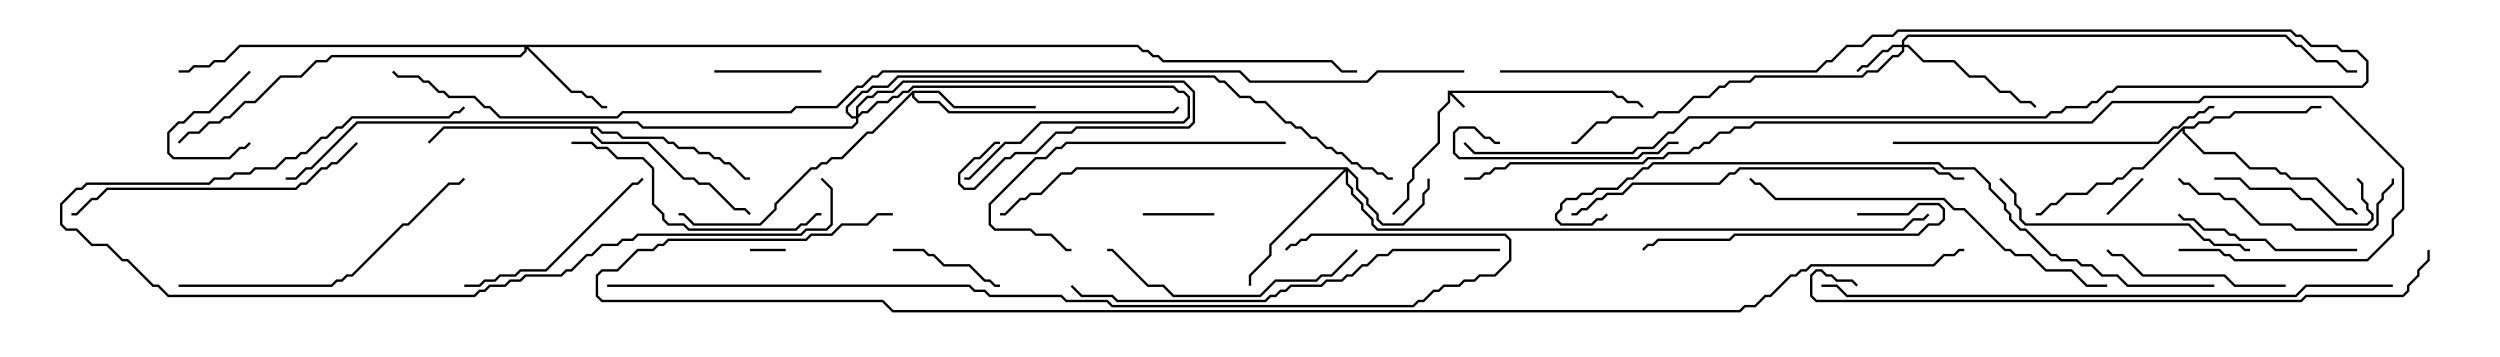 <svg version="1.1" width="105" height="15" xmlns="http://www.w3.org/2000/svg"><path d="M60.807,3.807L67.735,3.807L67.949,4.021L68.164,4.021L68.378,4.236L68.806,4.236L69.035,4.465L68.965,4.535L68.765,4.336L68.336,4.336L68.122,4.121L67.908,4.121L67.694,3.907L60.978,3.907L61.535,4.465L61.465,4.535L60.907,3.978L60.907,4.306L60.479,4.735L60.479,6.021L59.407,7.092L59.407,7.521L59.193,7.735L59.193,8.378L58.535,9.035L58.465,8.965L59.093,8.336L59.093,7.694L59.307,7.479L59.307,7.051L60.379,5.979L60.379,4.694L60.807,4.265z" stroke="none"/><path d="M38.336,3.807L39.449,3.807L40.092,4.45L43.5,4.45L43.5,4.55L40.051,4.55L39.408,3.907L38.407,3.907L38.407,4.051L38.592,4.236L39.449,4.236L39.878,4.664L49.265,4.664L49.465,4.465L49.535,4.535L49.306,4.764L39.836,4.764L39.408,4.336L38.551,4.336L38.307,4.092L38.307,3.978L36.664,5.621L36.449,5.621L35.378,6.693L34.949,6.693L34.735,6.907L34.521,6.907L34.306,7.121L34.092,7.121L32.621,8.592L32.621,8.806L31.949,9.479L29.122,9.479L28.694,9.05L28.5,9.05L28.5,8.95L28.735,8.95L29.164,9.379L31.908,9.379L32.521,8.765L32.521,8.551L34.051,7.021L34.265,7.021L34.479,6.807L34.694,6.807L34.908,6.593L35.336,6.593L36.408,5.521L36.622,5.521z" stroke="none"/><path d="M91.694,5.307L92.122,5.307L92.336,5.093L92.765,5.093L92.979,4.879L93.622,4.879L93.836,4.664L96.836,4.664L97.051,4.45L97.5,4.45L97.5,4.55L97.092,4.55L96.878,4.764L93.878,4.764L93.664,4.979L93.021,4.979L92.806,5.193L92.378,5.193L92.164,5.407L91.764,5.407L91.764,5.551L92.592,6.379L93.878,6.379L94.521,7.021L95.592,7.021L95.806,7.236L96.021,7.236L96.235,7.45L97.306,7.45L98.592,8.736L98.806,8.736L99.035,8.965L98.965,9.035L98.765,8.836L98.551,8.836L97.265,7.55L96.194,7.55L95.979,7.336L95.765,7.336L95.551,7.121L94.479,7.121L93.836,6.479L92.551,6.479L91.664,5.592L91.664,5.478L90.021,7.121L89.592,7.121L89.164,7.55L88.949,7.55L88.735,7.764L88.092,7.764L87.664,8.193L86.806,8.193L86.378,8.621L86.164,8.621L85.735,9.05L85.5,9.05L85.5,8.95L85.694,8.95L86.122,8.521L86.336,8.521L86.765,8.093L87.622,8.093L88.051,7.664L88.694,7.664L88.908,7.45L89.122,7.45L89.551,7.021L89.979,7.021z" stroke="none"/><path d="M25.092,5.307L25.306,5.521L25.949,5.521L26.164,5.736L27.878,5.736L28.092,5.95L28.306,5.95L28.521,6.164L29.164,6.164L29.378,6.379L29.806,6.379L30.021,6.593L30.235,6.593L30.449,6.807L30.664,6.807L31.306,7.45L31.5,7.45L31.5,7.55L31.265,7.55L30.622,6.907L30.408,6.907L30.194,6.693L29.979,6.693L29.765,6.479L29.336,6.479L29.122,6.264L28.479,6.264L28.265,6.05L28.051,6.05L27.836,5.836L26.122,5.836L25.908,5.621L25.265,5.621L25.051,5.407L24.907,5.407L24.907,5.551L25.306,5.95L27.235,5.95L28.735,7.45L29.164,7.45L29.378,7.664L29.806,7.664L30.878,8.736L31.306,8.736L31.535,8.965L31.465,9.035L31.265,8.836L30.836,8.836L29.765,7.764L29.336,7.764L29.122,7.55L28.694,7.55L27.194,6.05L25.265,6.05L24.807,5.592L24.807,5.407L18.664,5.407L18.035,6.035L17.965,5.965L18.622,5.307z" stroke="none"/><path d="M79.879,1.879L79.879,1.694L80.122,1.45L96.021,1.45L96.449,1.879L96.664,1.879L97.306,2.521L98.164,2.521L98.592,2.95L99,2.95L99,3.05L98.551,3.05L98.122,2.621L97.265,2.621L96.622,1.979L96.408,1.979L95.979,1.55L80.164,1.55L79.979,1.735L79.979,1.879L80.164,1.879L80.806,2.521L82.092,2.521L82.735,3.164L83.378,3.164L84.021,3.807L84.449,3.807L84.878,4.236L85.306,4.236L85.535,4.465L85.465,4.535L85.265,4.336L84.836,4.336L84.408,3.907L83.979,3.907L83.336,3.264L82.694,3.264L82.051,2.621L80.765,2.621L80.122,1.979L79.979,1.979L79.979,2.164L79.735,2.407L79.521,2.407L78.878,3.05L78.449,3.05L78.235,3.264L73.735,3.264L73.521,3.479L72.664,3.479L72.449,3.693L72.235,3.693L71.806,4.121L71.164,4.121L70.521,4.764L69.664,4.764L69.449,4.979L67.735,4.979L67.521,5.193L67.092,5.193L66.235,6.05L66,6.05L66,5.95L66.194,5.95L67.051,5.093L67.479,5.093L67.694,4.879L69.408,4.879L69.622,4.664L70.479,4.664L71.122,4.021L71.765,4.021L72.194,3.593L72.408,3.593L72.622,3.379L73.479,3.379L73.694,3.164L78.194,3.164L78.408,2.95L78.836,2.95L79.479,2.307L79.694,2.307L79.879,2.122L79.879,1.979L79.521,1.979L79.306,2.193L79.092,2.193L78.449,2.836L78.235,2.836L78.035,3.035L77.965,2.965L78.194,2.736L78.408,2.736L79.051,2.093L79.265,2.093L79.479,1.879z" stroke="none"/><path d="M56.592,7.021L57.05,7.479L57.05,7.908L57.479,8.336L57.479,8.551L57.907,8.979L57.907,9.194L58.092,9.379L58.908,9.379L59.736,8.551L59.736,8.122L59.95,7.908L59.95,7.5L60.05,7.5L60.05,7.949L59.836,8.164L59.836,8.592L58.949,9.479L58.051,9.479L57.807,9.235L57.807,9.021L57.379,8.592L57.379,8.378L56.95,7.949L56.95,7.521L56.621,7.192L56.621,7.694L56.836,7.908L56.836,8.122L57.264,8.551L57.264,8.765L57.693,9.194L57.693,9.408L57.878,9.593L79.908,9.593L80.336,9.164L80.765,9.164L80.965,8.965L81.035,9.035L80.806,9.264L80.378,9.264L79.949,9.693L57.836,9.693L57.593,9.449L57.593,9.235L57.164,8.806L57.164,8.592L56.736,8.164L56.736,7.949L56.521,7.735L56.521,7.192L53.407,10.306L53.407,10.735L52.55,11.592L52.55,12L52.45,12L52.45,11.551L53.307,10.694L53.307,10.265L56.451,7.121L45.235,7.121L45.021,7.336L44.592,7.336L43.735,8.193L43.306,8.193L43.092,8.407L42.878,8.407L42.235,9.05L42,9.05L42,8.95L42.194,8.95L42.836,8.307L43.051,8.307L43.265,8.093L43.694,8.093L44.551,7.236L44.979,7.236L45.194,7.021z" stroke="none"/><path d="M47.806,1.879L48.021,2.093L48.235,2.093L48.449,2.307L48.664,2.307L48.878,2.521L55.949,2.521L56.378,2.95L57,2.95L57,3.05L56.336,3.05L55.908,2.621L48.836,2.621L48.622,2.407L48.408,2.407L48.194,2.193L47.979,2.193L47.765,1.979L22.192,1.979L24.021,3.807L24.449,3.807L24.664,4.021L24.878,4.021L25.306,4.45L25.5,4.45L25.5,4.55L25.265,4.55L24.836,4.121L24.622,4.121L24.408,3.907L23.979,3.907L22.121,2.049L22.121,2.164L21.878,2.407L13.949,2.407L13.735,2.621L13.306,2.621L12.664,3.264L11.806,3.264L10.735,4.336L10.306,4.336L9.664,4.979L9.449,4.979L9.235,5.193L8.806,5.193L8.378,5.621L7.949,5.621L7.535,6.035L7.465,5.965L7.908,5.521L8.336,5.521L8.765,5.093L9.194,5.093L9.408,4.879L9.622,4.879L10.265,4.236L10.694,4.236L11.765,3.164L12.622,3.164L13.265,2.521L13.694,2.521L13.908,2.307L21.836,2.307L22.021,2.122L22.021,1.979L10.092,1.979L9.449,2.621L9.021,2.621L8.806,2.836L8.164,2.836L7.949,3.05L7.5,3.05L7.5,2.95L7.908,2.95L8.122,2.736L8.765,2.736L8.979,2.521L9.408,2.521L10.051,1.879z" stroke="none"/><path d="M35.95,4.879L35.95,4.479L36.408,4.021L36.622,4.021L36.836,3.807L37.479,3.807L37.908,3.379L49.735,3.379L50.193,3.836L50.193,5.164L49.949,5.407L45.235,5.407L45.021,5.621L44.378,5.621L43.521,6.479L42.664,6.479L42.449,6.693L42.235,6.693L40.949,7.979L40.479,7.979L40.236,7.735L40.236,7.265L40.908,6.593L41.122,6.593L41.765,5.95L42,5.95L42,6.05L41.806,6.05L41.164,6.693L40.949,6.693L40.336,7.306L40.336,7.694L40.521,7.879L40.908,7.879L42.194,6.593L42.408,6.593L42.622,6.379L43.479,6.379L44.336,5.521L44.979,5.521L45.194,5.307L49.908,5.307L50.093,5.122L50.093,3.878L49.694,3.479L37.949,3.479L37.521,3.907L36.878,3.907L36.664,4.121L36.449,4.121L36.05,4.521L36.05,4.808L36.194,4.664L36.408,4.664L36.836,4.236L37.265,4.236L37.479,4.021L37.694,4.021L37.908,3.807L38.122,3.807L38.336,3.593L49.306,3.593L49.521,3.807L49.735,3.807L49.979,4.051L49.979,4.949L49.735,5.193L43.735,5.193L42.878,6.05L42.235,6.05L40.735,7.55L40.5,7.55L40.5,7.45L40.694,7.45L42.194,5.95L42.836,5.95L43.694,5.093L49.694,5.093L49.879,4.908L49.879,4.092L49.694,3.907L49.479,3.907L49.265,3.693L38.378,3.693L38.164,3.907L37.949,3.907L37.735,4.121L37.521,4.121L37.306,4.336L36.878,4.336L36.449,4.764L36.235,4.764L36.05,4.949L36.05,5.164L35.806,5.407L26.979,5.407L26.765,5.193L15.021,5.193L13.092,7.121L12.878,7.121L12.449,7.55L12,7.55L12,7.45L12.408,7.45L12.836,7.021L13.051,7.021L14.979,5.093L26.806,5.093L27.021,5.307L35.765,5.307L35.95,5.122L35.95,4.979L35.765,4.979L35.521,4.735L35.521,4.479L36.194,3.807L36.408,3.807L36.622,3.593L37.265,3.593L37.694,3.164L51.021,3.164L51.235,3.379L51.449,3.379L52.092,4.021L52.521,4.021L52.735,4.236L53.164,4.236L54.021,5.093L54.235,5.093L54.449,5.307L54.664,5.307L55.092,5.736L55.306,5.736L55.735,6.164L55.949,6.164L56.164,6.379L56.378,6.379L56.806,6.807L57.021,6.807L57.235,7.021L57.664,7.021L57.878,7.236L58.092,7.236L58.306,7.45L58.5,7.45L58.5,7.55L58.265,7.55L58.051,7.336L57.836,7.336L57.622,7.121L57.194,7.121L56.979,6.907L56.765,6.907L56.336,6.479L56.122,6.479L55.908,6.264L55.694,6.264L55.265,5.836L55.051,5.836L54.622,5.407L54.408,5.407L54.194,5.193L53.979,5.193L53.122,4.336L52.694,4.336L52.479,4.121L52.051,4.121L51.408,3.479L51.194,3.479L50.979,3.264L37.735,3.264L37.306,3.693L36.664,3.693L36.449,3.907L36.235,3.907L35.621,4.521L35.621,4.694L35.806,4.879z" stroke="none"/><path d="M31.5,10.55L31.5,10.45L33,10.45L33,10.55z" stroke="none"/><path d="M89.965,7.465L90.035,7.535L88.535,9.035L88.465,8.965z" stroke="none"/><path d="M10.465,2.965L10.535,3.035L8.806,4.764L8.164,4.764L7.735,5.193L7.521,5.193L7.121,5.592L7.121,6.408L7.306,6.593L9.622,6.593L10.051,6.164L10.265,6.164L10.465,5.965L10.535,6.035L10.306,6.264L10.092,6.264L9.664,6.693L7.265,6.693L7.021,6.449L7.021,5.551L7.479,5.093L7.694,5.093L8.122,4.664L8.765,4.664z" stroke="none"/><path d="M48,9.05L48,8.95L51,8.95L51,9.05z" stroke="none"/><path d="M63,3.05L63,2.95L76.265,2.95L76.694,2.521L76.908,2.521L77.551,1.879L78.194,1.879L78.622,1.45L79.479,1.45L79.694,1.236L96.235,1.236L96.449,1.45L96.664,1.45L97.092,1.879L98.164,1.879L98.378,2.093L99.021,2.093L99.479,2.551L99.479,3.449L99.235,3.693L88.949,3.693L88.735,3.907L88.521,3.907L88.092,4.336L87.878,4.336L87.664,4.55L86.806,4.55L86.592,4.764L86.164,4.764L85.949,4.979L70.949,4.979L70.306,5.621L70.092,5.621L69.449,6.264L68.806,6.264L68.592,6.479L61.908,6.479L61.465,6.035L61.535,5.965L61.949,6.379L68.551,6.379L68.765,6.164L69.408,6.164L70.051,5.521L70.265,5.521L70.908,4.879L85.908,4.879L86.122,4.664L86.551,4.664L86.765,4.45L87.622,4.45L87.836,4.236L88.051,4.236L88.479,3.807L88.694,3.807L88.908,3.593L99.194,3.593L99.379,3.408L99.379,2.592L98.979,2.193L98.336,2.193L98.122,1.979L97.051,1.979L96.622,1.55L96.408,1.55L96.194,1.336L79.735,1.336L79.521,1.55L78.664,1.55L78.235,1.979L77.592,1.979L76.949,2.621L76.735,2.621L76.306,3.05z" stroke="none"/><path d="M30,3.05L30,2.95L34.5,2.95L34.5,3.05z" stroke="none"/><path d="M42,11.95L42,12.05L41.765,12.05L41.551,11.836L41.336,11.836L40.694,11.193L39.622,11.193L39.194,10.764L38.979,10.764L38.765,10.55L37.5,10.55L37.5,10.45L38.806,10.45L39.021,10.664L39.235,10.664L39.664,11.093L40.735,11.093L41.378,11.736L41.592,11.736L41.806,11.95z" stroke="none"/><path d="M93,7.55L93,7.45L94.092,7.45L94.521,7.879L96.235,7.879L96.664,8.307L97.092,8.307L98.164,9.379L99.408,9.379L99.593,9.194L99.593,9.021L99.379,8.806L99.379,8.592L99.164,8.378L99.164,7.735L98.965,7.535L99.035,7.465L99.264,7.694L99.264,8.336L99.479,8.551L99.479,8.765L99.693,8.979L99.693,9.235L99.449,9.479L98.122,9.479L97.051,8.407L96.622,8.407L96.194,7.979L94.479,7.979L94.051,7.55z" stroke="none"/><path d="M70.5,5.95L70.5,6.05L70.092,6.05L69.664,6.479L69.021,6.479L68.806,6.693L61.265,6.693L61.021,6.449L61.021,5.551L61.265,5.307L61.949,5.307L62.378,5.736L62.592,5.736L62.806,5.95L63,5.95L63,6.05L62.765,6.05L62.551,5.836L62.336,5.836L61.908,5.407L61.306,5.407L61.121,5.592L61.121,6.408L61.306,6.593L68.765,6.593L68.979,6.379L69.622,6.379L70.051,5.95z" stroke="none"/><path d="M96,11.95L96,12.05L93.836,12.05L93.408,11.621L89.979,11.621L89.122,10.764L88.694,10.764L88.465,10.535L88.535,10.465L88.735,10.664L89.164,10.664L90.021,11.521L93.449,11.521L93.878,11.95z" stroke="none"/><path d="M99,10.45L99,10.55L95.551,10.55L95.122,10.121L94.051,10.121L93.836,9.907L93.622,9.907L93.408,9.693L92.551,9.693L92.122,9.264L91.694,9.264L91.465,9.035L91.535,8.965L91.735,9.164L92.164,9.164L92.592,9.593L93.449,9.593L93.664,9.807L93.878,9.807L94.092,10.021L95.164,10.021L95.592,10.45z" stroke="none"/><path d="M19.5,12.05L19.5,11.95L20.122,11.95L20.336,11.736L20.765,11.736L20.979,11.521L21.622,11.521L21.836,11.307L22.908,11.307L26.551,7.664L26.765,7.664L26.965,7.465L27.035,7.535L26.806,7.764L26.592,7.764L22.949,11.407L21.878,11.407L21.664,11.621L21.021,11.621L20.806,11.836L20.378,11.836L20.164,12.05z" stroke="none"/><path d="M100.45,7.5L100.55,7.5L100.55,7.735L100.121,8.164L100.121,8.378L99.907,8.592L99.907,9.449L99.664,9.693L96.408,9.693L96.194,9.479L94.908,9.479L93.836,8.407L93.408,8.407L93.194,8.193L92.336,8.193L91.908,7.764L91.694,7.764L91.465,7.535L91.535,7.465L91.735,7.664L91.949,7.664L92.378,8.093L93.235,8.093L93.449,8.307L93.878,8.307L94.949,9.379L96.235,9.379L96.449,9.593L99.622,9.593L99.807,9.408L99.807,8.551L100.021,8.336L100.021,8.122L100.45,7.694z" stroke="none"/><path d="M78,9.05L78,8.95L80.122,8.95L80.551,8.521L81.449,8.521L81.693,8.765L81.693,9.235L81.449,9.479L81.021,9.479L80.592,9.907L72.878,9.907L72.664,10.121L69.664,10.121L69.449,10.336L69.235,10.336L69.035,10.535L68.965,10.465L69.194,10.236L69.408,10.236L69.622,10.021L72.622,10.021L72.836,9.807L80.551,9.807L80.979,9.379L81.408,9.379L81.593,9.194L81.593,8.806L81.408,8.621L80.592,8.621L80.164,9.05z" stroke="none"/><path d="M54,5.95L54,6.05L44.806,6.05L44.592,6.264L44.378,6.264L43.949,6.693L43.521,6.693L41.621,8.592L41.621,9.408L41.806,9.593L43.306,9.593L43.521,9.807L44.164,9.807L44.806,10.45L45,10.45L45,10.55L44.765,10.55L44.122,9.907L43.479,9.907L43.265,9.693L41.765,9.693L41.521,9.449L41.521,8.551L43.479,6.593L43.908,6.593L44.336,6.164L44.551,6.164L44.765,5.95z" stroke="none"/><path d="M56.965,10.465L57.035,10.535L55.949,11.621L55.521,11.621L55.306,11.836L53.592,11.836L52.949,12.479L49.265,12.479L48.836,12.05L48.194,12.05L46.694,10.55L46.5,10.55L46.5,10.45L46.735,10.45L48.235,11.95L48.878,11.95L49.306,12.379L52.908,12.379L53.551,11.736L55.265,11.736L55.479,11.521L55.908,11.521z" stroke="none"/><path d="M83.965,7.535L84.035,7.465L84.693,8.122L84.693,8.551L84.907,8.765L84.907,9.194L85.092,9.379L91.949,9.379L92.592,10.021L92.806,10.021L93.021,10.236L94.092,10.236L94.306,10.45L94.5,10.45L94.5,10.55L94.265,10.55L94.051,10.336L92.979,10.336L92.765,10.121L92.551,10.121L91.908,9.479L85.051,9.479L84.807,9.235L84.807,8.806L84.593,8.592L84.593,8.164z" stroke="none"/><path d="M24,6.05L24,5.95L24.878,5.95L25.092,6.164L25.521,6.164L25.949,6.593L27.021,6.593L27.479,7.051L27.479,8.551L27.907,8.979L27.907,9.194L28.092,9.379L28.735,9.379L28.949,9.593L33.408,9.593L33.622,9.379L33.836,9.379L34.265,8.95L34.5,8.95L34.5,9.05L34.306,9.05L33.878,9.479L33.664,9.479L33.449,9.693L28.908,9.693L28.694,9.479L28.051,9.479L27.807,9.235L27.807,9.021L27.379,8.592L27.379,7.092L26.979,6.693L25.908,6.693L25.479,6.264L25.051,6.264L24.836,6.05z" stroke="none"/><path d="M14.965,5.965L15.035,6.035L14.164,6.907L13.949,6.907L13.735,7.121L13.521,7.121L12.878,7.764L12.664,7.764L12.449,7.979L4.521,7.979L4.092,8.407L3.878,8.407L3.235,9.05L3,9.05L3,8.95L3.194,8.95L3.836,8.307L4.051,8.307L4.479,7.879L12.408,7.879L12.622,7.664L12.836,7.664L13.479,7.021L13.694,7.021L13.908,6.807L14.122,6.807z" stroke="none"/><path d="M7.5,12.05L7.5,11.95L13.908,11.95L14.122,11.736L14.336,11.736L14.551,11.521L14.765,11.521L16.908,9.379L17.122,9.379L18.836,7.664L19.265,7.664L19.465,7.465L19.535,7.535L19.306,7.764L18.878,7.764L17.164,9.479L16.949,9.479L14.806,11.621L14.592,11.621L14.378,11.836L14.164,11.836L13.949,12.05z" stroke="none"/><path d="M79.5,6.05L79.5,5.95L90.622,5.95L91.265,5.307L91.479,5.307L91.908,4.879L92.122,4.879L92.336,4.664L92.551,4.664L92.765,4.45L93,4.45L93,4.55L92.806,4.55L92.592,4.764L92.378,4.764L92.164,4.979L91.949,4.979L91.521,5.407L91.306,5.407L90.664,6.05z" stroke="none"/><path d="M34.465,7.535L34.535,7.465L34.979,7.908L34.979,9.449L34.735,9.693L33.878,9.693L33.664,9.907L26.806,9.907L26.592,10.121L26.164,10.121L25.949,10.336L25.306,10.336L24.878,10.764L24.664,10.764L24.021,11.407L23.806,11.407L23.592,11.621L22.092,11.621L21.878,11.836L21.449,11.836L21.235,12.05L20.592,12.05L20.378,12.264L20.164,12.264L19.949,12.479L7.051,12.479L6.622,12.05L6.408,12.05L5.336,10.979L5.122,10.979L4.479,10.336L3.836,10.336L3.194,9.693L2.765,9.693L2.521,9.449L2.521,8.551L3.194,7.879L3.408,7.879L3.622,7.664L8.765,7.664L8.979,7.45L9.622,7.45L9.836,7.236L10.479,7.236L10.694,7.021L11.551,7.021L11.979,6.593L12.408,6.593L12.622,6.379L12.836,6.379L13.479,5.736L13.694,5.736L14.122,5.307L14.336,5.307L14.765,4.879L18.836,4.879L19.051,4.664L19.265,4.664L19.465,4.465L19.535,4.535L19.306,4.764L19.092,4.764L18.878,4.979L14.806,4.979L14.378,5.407L14.164,5.407L13.735,5.836L13.521,5.836L12.878,6.479L12.664,6.479L12.449,6.693L12.021,6.693L11.592,7.121L10.735,7.121L10.521,7.336L9.878,7.336L9.664,7.55L9.021,7.55L8.806,7.764L3.664,7.764L3.449,7.979L3.235,7.979L2.621,8.592L2.621,9.408L2.806,9.593L3.235,9.593L3.878,10.236L4.521,10.236L5.164,10.879L5.378,10.879L6.449,11.95L6.664,11.95L7.092,12.379L19.908,12.379L20.122,12.164L20.336,12.164L20.551,11.95L21.194,11.95L21.408,11.736L21.836,11.736L22.051,11.521L23.551,11.521L23.765,11.307L23.979,11.307L24.622,10.664L24.836,10.664L25.265,10.236L25.908,10.236L26.122,10.021L26.551,10.021L26.765,9.807L33.622,9.807L33.836,9.593L34.694,9.593L34.879,9.408L34.879,7.949z" stroke="none"/><path d="M88.5,11.95L88.5,12.05L87.622,12.05L86.979,11.407L85.908,11.407L85.265,10.764L84.622,10.764L84.408,10.55L84.194,10.55L82.479,8.836L82.051,8.836L81.622,8.407L74.551,8.407L73.908,7.764L73.694,7.764L73.465,7.535L73.535,7.465L73.735,7.664L73.949,7.664L74.592,8.307L81.664,8.307L82.092,8.736L82.521,8.736L84.235,10.45L84.449,10.45L84.664,10.664L85.306,10.664L85.949,11.307L87.021,11.307L87.664,11.95z" stroke="none"/><path d="M66,9.05L66,8.95L66.194,8.95L66.408,8.736L66.622,8.736L67.051,8.307L67.265,8.307L67.479,8.093L68.122,8.093L68.551,7.664L72.194,7.664L72.622,7.236L72.836,7.236L73.051,7.021L81.235,7.021L81.449,7.236L81.878,7.236L82.092,7.45L82.5,7.45L82.5,7.55L82.051,7.55L81.836,7.336L81.408,7.336L81.194,7.121L73.092,7.121L72.878,7.336L72.664,7.336L72.235,7.764L68.592,7.764L68.164,8.193L67.521,8.193L67.306,8.407L67.092,8.407L66.664,8.836L66.449,8.836L66.235,9.05z" stroke="none"/><path d="M63,10.45L63,10.55L58.521,10.55L58.306,10.764L57.878,10.764L57.449,11.193L57.235,11.193L56.806,11.621L56.592,11.621L56.378,11.836L55.735,11.836L55.521,12.05L54.235,12.05L54.021,12.264L53.806,12.264L53.592,12.479L53.378,12.479L53.164,12.693L46.908,12.693L46.694,12.479L45.408,12.479L44.965,12.035L45.035,11.965L45.449,12.379L46.735,12.379L46.949,12.593L53.122,12.593L53.336,12.379L53.551,12.379L53.765,12.164L53.979,12.164L54.194,11.95L55.479,11.95L55.694,11.736L56.336,11.736L56.551,11.521L56.765,11.521L57.194,11.093L57.408,11.093L57.836,10.664L58.265,10.664L58.479,10.45z" stroke="none"/><path d="M100.5,11.95L100.5,12.05L96.878,12.05L96.449,12.479L77.551,12.479L77.122,12.05L76.5,12.05L76.5,11.95L77.164,11.95L77.592,12.379L96.408,12.379L96.836,11.95z" stroke="none"/><path d="M101.95,10.5L102.05,10.5L102.05,10.949L101.621,11.378L101.621,11.592L101.193,12.021L101.193,12.235L100.949,12.479L96.878,12.479L96.664,12.693L76.265,12.693L76.021,12.449L76.021,11.551L76.265,11.307L76.521,11.307L76.735,11.521L76.949,11.521L77.164,11.736L77.806,11.736L78.035,11.965L77.965,12.035L77.765,11.836L77.122,11.836L76.908,11.621L76.694,11.621L76.479,11.407L76.306,11.407L76.121,11.592L76.121,12.408L76.306,12.593L96.622,12.593L96.836,12.379L100.908,12.379L101.093,12.194L101.093,11.979L101.521,11.551L101.521,11.336L101.95,10.908z" stroke="none"/><path d="M93,11.95L93,12.05L89.336,12.05L88.908,11.621L88.265,11.621L87.836,11.193L87.408,11.193L87.194,10.979L86.551,10.979L86.336,10.764L86.122,10.764L85.051,9.693L84.836,9.693L84.379,9.235L84.379,9.021L84.164,8.806L84.164,8.592L83.521,7.949L83.521,7.735L82.908,7.121L81.622,7.121L81.408,6.907L69.449,6.907L69.235,7.121L69.021,7.121L68.592,7.55L68.378,7.55L67.949,7.979L67.092,7.979L66.878,8.193L66.449,8.193L66.235,8.407L65.806,8.407L65.621,8.592L65.621,8.806L65.407,9.021L65.407,9.194L65.592,9.379L66.836,9.379L67.051,9.164L67.265,9.164L67.465,8.965L67.535,9.035L67.306,9.264L67.092,9.264L66.878,9.479L65.551,9.479L65.307,9.235L65.307,8.979L65.521,8.765L65.521,8.551L65.765,8.307L66.194,8.307L66.408,8.093L66.836,8.093L67.051,7.879L67.908,7.879L68.336,7.45L68.551,7.45L68.979,7.021L69.194,7.021L69.408,6.807L81.449,6.807L81.664,7.021L82.949,7.021L83.621,7.694L83.621,7.908L84.264,8.551L84.264,8.765L84.479,8.979L84.479,9.194L84.878,9.593L85.092,9.593L86.164,10.664L86.378,10.664L86.592,10.879L87.235,10.879L87.449,11.093L87.878,11.093L88.306,11.521L88.949,11.521L89.378,11.95z" stroke="none"/><path d="M25.5,12.05L25.5,11.95L40.735,11.95L40.949,12.164L41.378,12.164L41.592,12.379L44.592,12.379L44.806,12.593L46.521,12.593L46.735,12.807L59.336,12.807L59.551,12.593L59.765,12.593L60.194,12.164L60.408,12.164L60.622,11.95L61.265,11.95L61.479,11.736L61.908,11.736L62.122,11.521L62.765,11.521L63.379,10.908L63.379,10.092L63.194,9.907L55.092,9.907L54.878,10.121L54.664,10.121L54.449,10.336L54.235,10.336L54.035,10.535L53.965,10.465L54.194,10.236L54.408,10.236L54.622,10.021L54.836,10.021L55.051,9.807L63.235,9.807L63.479,10.051L63.479,10.949L62.806,11.621L62.164,11.621L61.949,11.836L61.521,11.836L61.306,12.05L60.664,12.05L60.449,12.264L60.235,12.264L59.806,12.693L59.592,12.693L59.378,12.907L46.694,12.907L46.479,12.693L44.765,12.693L44.551,12.479L41.551,12.479L41.336,12.264L40.908,12.264L40.694,12.05z" stroke="none"/><path d="M91.5,10.55L91.5,10.45L93.235,10.45L93.449,10.664L93.664,10.664L93.878,10.879L99.408,10.879L100.45,9.836L100.45,9.194L100.879,8.765L100.879,7.092L97.908,4.121L92.592,4.121L92.378,4.336L88.735,4.336L87.878,5.193L73.735,5.193L73.521,5.407L72.878,5.407L72.664,5.621L72.235,5.621L71.806,6.05L71.592,6.05L71.378,6.264L71.164,6.264L70.949,6.479L70.092,6.479L69.878,6.693L69.235,6.693L69.021,6.907L63.449,6.907L63.235,7.121L62.806,7.121L62.592,7.336L62.378,7.336L62.164,7.55L61.5,7.55L61.5,7.45L62.122,7.45L62.336,7.236L62.551,7.236L62.765,7.021L63.194,7.021L63.408,6.807L68.979,6.807L69.194,6.593L69.836,6.593L70.051,6.379L70.908,6.379L71.122,6.164L71.336,6.164L71.551,5.95L71.765,5.95L72.194,5.521L72.622,5.521L72.836,5.307L73.479,5.307L73.694,5.093L87.836,5.093L88.694,4.236L92.336,4.236L92.551,4.021L97.949,4.021L100.979,7.051L100.979,8.806L100.55,9.235L100.55,9.878L99.449,10.979L93.836,10.979L93.622,10.764L93.408,10.764L93.194,10.55z" stroke="none"/><path d="M61.5,2.95L61.5,3.05L57.878,3.05L57.449,3.479L52.479,3.479L52.051,3.05L37.092,3.05L36.878,3.264L36.664,3.264L36.235,3.693L36.021,3.693L35.164,4.55L33.449,4.55L33.235,4.764L26.164,4.764L25.949,4.979L20.979,4.979L20.551,4.55L20.336,4.55L19.908,4.121L18.836,4.121L18.622,3.907L18.408,3.907L17.979,3.479L17.765,3.479L17.551,3.264L16.694,3.264L16.465,3.035L16.535,2.965L16.735,3.164L17.592,3.164L17.806,3.379L18.021,3.379L18.449,3.807L18.664,3.807L18.878,4.021L19.949,4.021L20.378,4.45L20.592,4.45L21.021,4.879L25.908,4.879L26.122,4.664L33.194,4.664L33.408,4.45L35.122,4.45L35.979,3.593L36.194,3.593L36.622,3.164L36.836,3.164L37.051,2.95L52.092,2.95L52.521,3.379L57.408,3.379L57.836,2.95z" stroke="none"/><path d="M37.5,8.95L37.5,9.05L36.878,9.05L36.449,9.479L35.378,9.479L34.949,9.907L34.092,9.907L33.878,10.121L28.092,10.121L27.878,10.336L27.664,10.336L27.449,10.55L26.806,10.55L25.949,11.407L25.306,11.407L25.121,11.592L25.121,12.408L25.306,12.593L37.092,12.593L37.521,13.021L73.051,13.021L73.265,12.807L73.694,12.807L74.122,12.379L74.336,12.379L75.194,11.521L75.408,11.521L75.622,11.307L75.836,11.307L76.051,11.093L81.194,11.093L81.622,10.664L82.051,10.664L82.265,10.45L82.5,10.45L82.5,10.55L82.306,10.55L82.092,10.764L81.664,10.764L81.235,11.193L76.092,11.193L75.878,11.407L75.664,11.407L75.449,11.621L75.235,11.621L74.378,12.479L74.164,12.479L73.735,12.907L73.306,12.907L73.092,13.121L37.479,13.121L37.051,12.693L25.265,12.693L25.021,12.449L25.021,11.551L25.265,11.307L25.908,11.307L26.765,10.45L27.408,10.45L27.622,10.236L27.836,10.236L28.051,10.021L33.836,10.021L34.051,9.807L34.908,9.807L35.336,9.379L36.408,9.379L36.836,8.95z" stroke="none"/></svg>